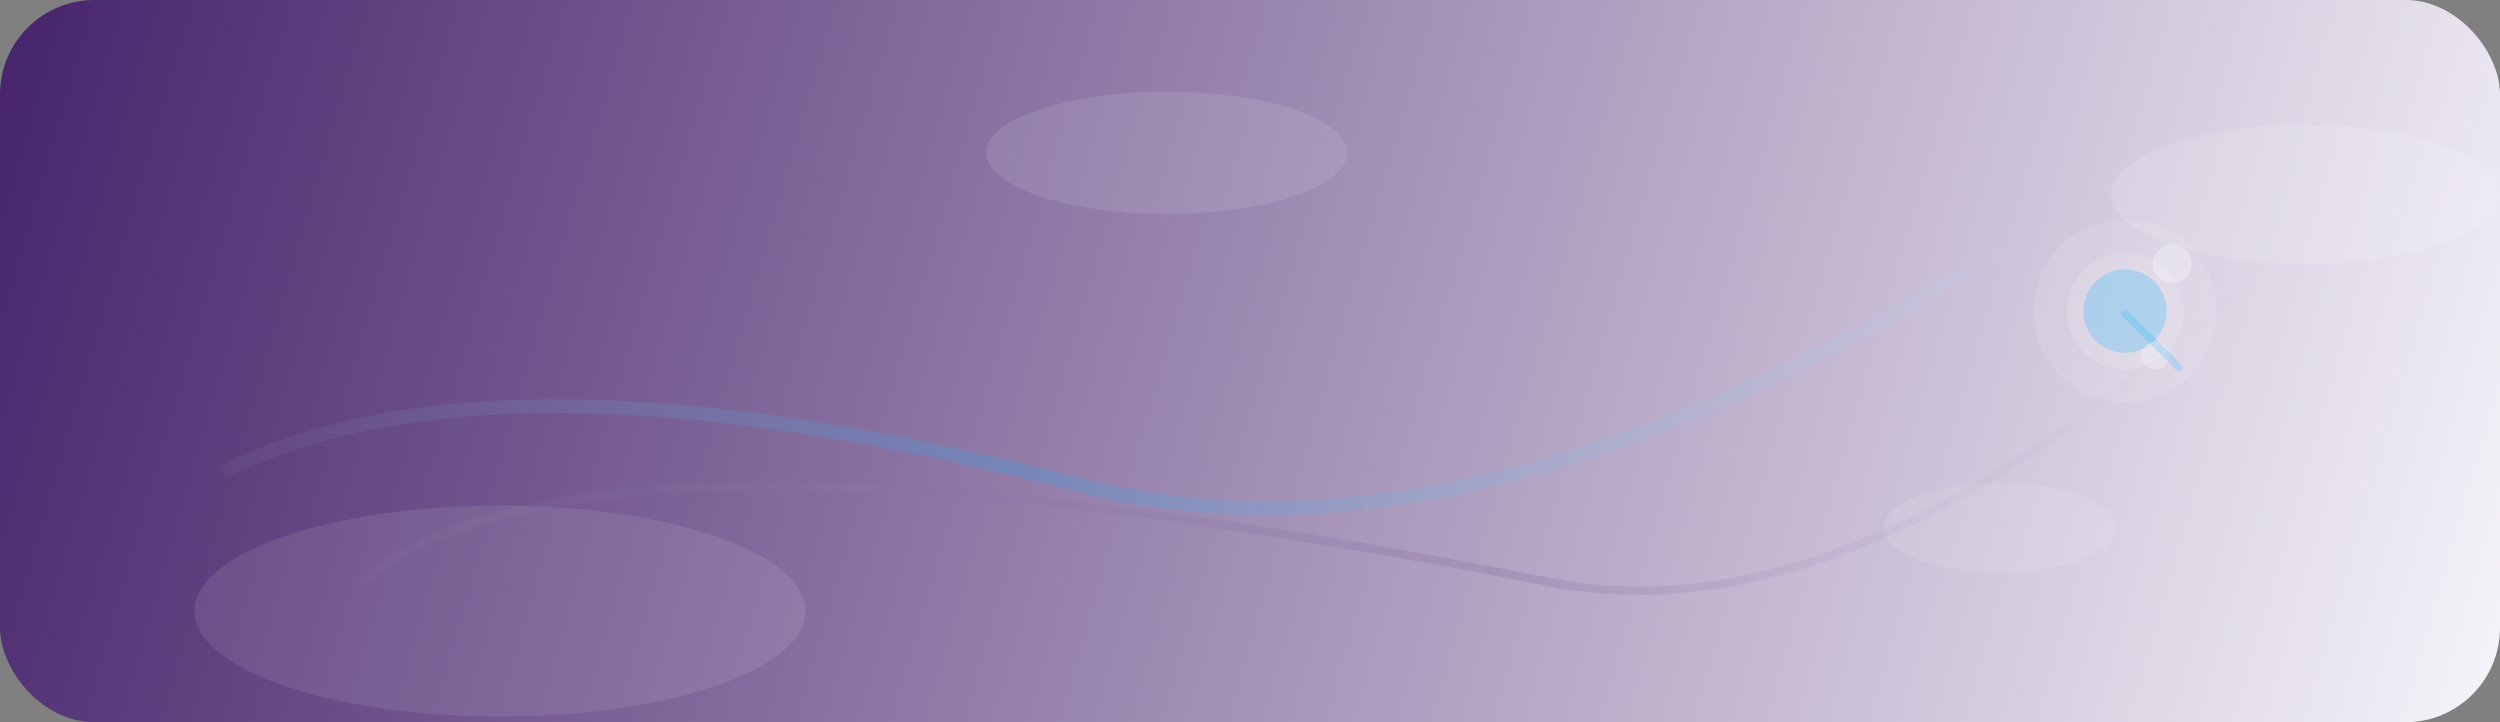 <svg width="900" height="260" viewBox="0 0 900 260" fill="none" xmlns="http://www.w3.org/2000/svg">
  <rect x="0" y="0" width="900" height="260" fill="#808080" stroke="none"/>
  <defs>
    <linearGradient id="fondo" x1="0" y1="0" x2="900" y2="260" gradientUnits="userSpaceOnUse">
      <stop stop-color="#46236b"></stop>
      <stop offset="1" stop-color="#f6f4fa"></stop>
    </linearGradient>
    <linearGradient id="linea1" x1="0" y1="200" x2="900" y2="60" gradientUnits="userSpaceOnUse">
      <stop stop-color="#fff" stop-opacity="0"></stop>
      <stop offset="0.4" stop-color="#00b2ff" stop-opacity="0.19"></stop>
      <stop offset="1" stop-color="#fff" stop-opacity="0"></stop>
    </linearGradient>
    <linearGradient id="linea2" x1="0" y1="230" x2="900" y2="110" gradientUnits="userSpaceOnUse">
      <stop stop-color="#fff" stop-opacity="0"></stop>
      <stop offset="0.6" stop-color="#46236b" stop-opacity="0.13"></stop>
      <stop offset="1" stop-color="#fff" stop-opacity="0"></stop>
    </linearGradient>
  </defs>
  <rect width="900" height="260" fill="url(#fondo)" rx="34"></rect>
  <ellipse cx="180" cy="220" rx="110" ry="38" fill="#fff" fill-opacity="0.09"></ellipse>
  <ellipse cx="830" cy="70" rx="70" ry="25" fill="#fff" fill-opacity="0.13"></ellipse>
  <ellipse cx="720" cy="190" rx="42" ry="16" fill="#fff" fill-opacity="0.09"></ellipse>
  <ellipse cx="420" cy="55" rx="65" ry="22" fill="#fff" fill-opacity="0.10"></ellipse>
  <path d="M 80 170 Q 180 120 390 175 Q 530 210 720 90" stroke="url(#linea1)" stroke-width="5" fill="none"></path>
  <path d="M 130 210 Q 210 140 560 210 Q 670 230 810 100" stroke="url(#linea2)" stroke-width="3" fill="none"></path>
  <!-- Icono/logo sutil a la derecha -->
  <g>
    <circle cx="765" cy="112" r="33" fill="#fff" fill-opacity="0.10"></circle>
    <circle cx="765" cy="112" r="21" fill="#fff" fill-opacity="0.13"></circle>
    <circle cx="765" cy="112" r="15" fill="#00b2ff" fill-opacity="0.22"></circle>
    <circle cx="782" cy="95" r="7" fill="#fff" fill-opacity="0.30"></circle>
    <circle cx="776" cy="128" r="5" fill="#fff" fill-opacity="0.28"></circle>
    <rect x="765" y="111" width="30" height="2.7" rx="1.1" fill="#00b2ff" fill-opacity="0.18" transform="rotate(45 765 111)"></rect>
  </g>
</svg>
